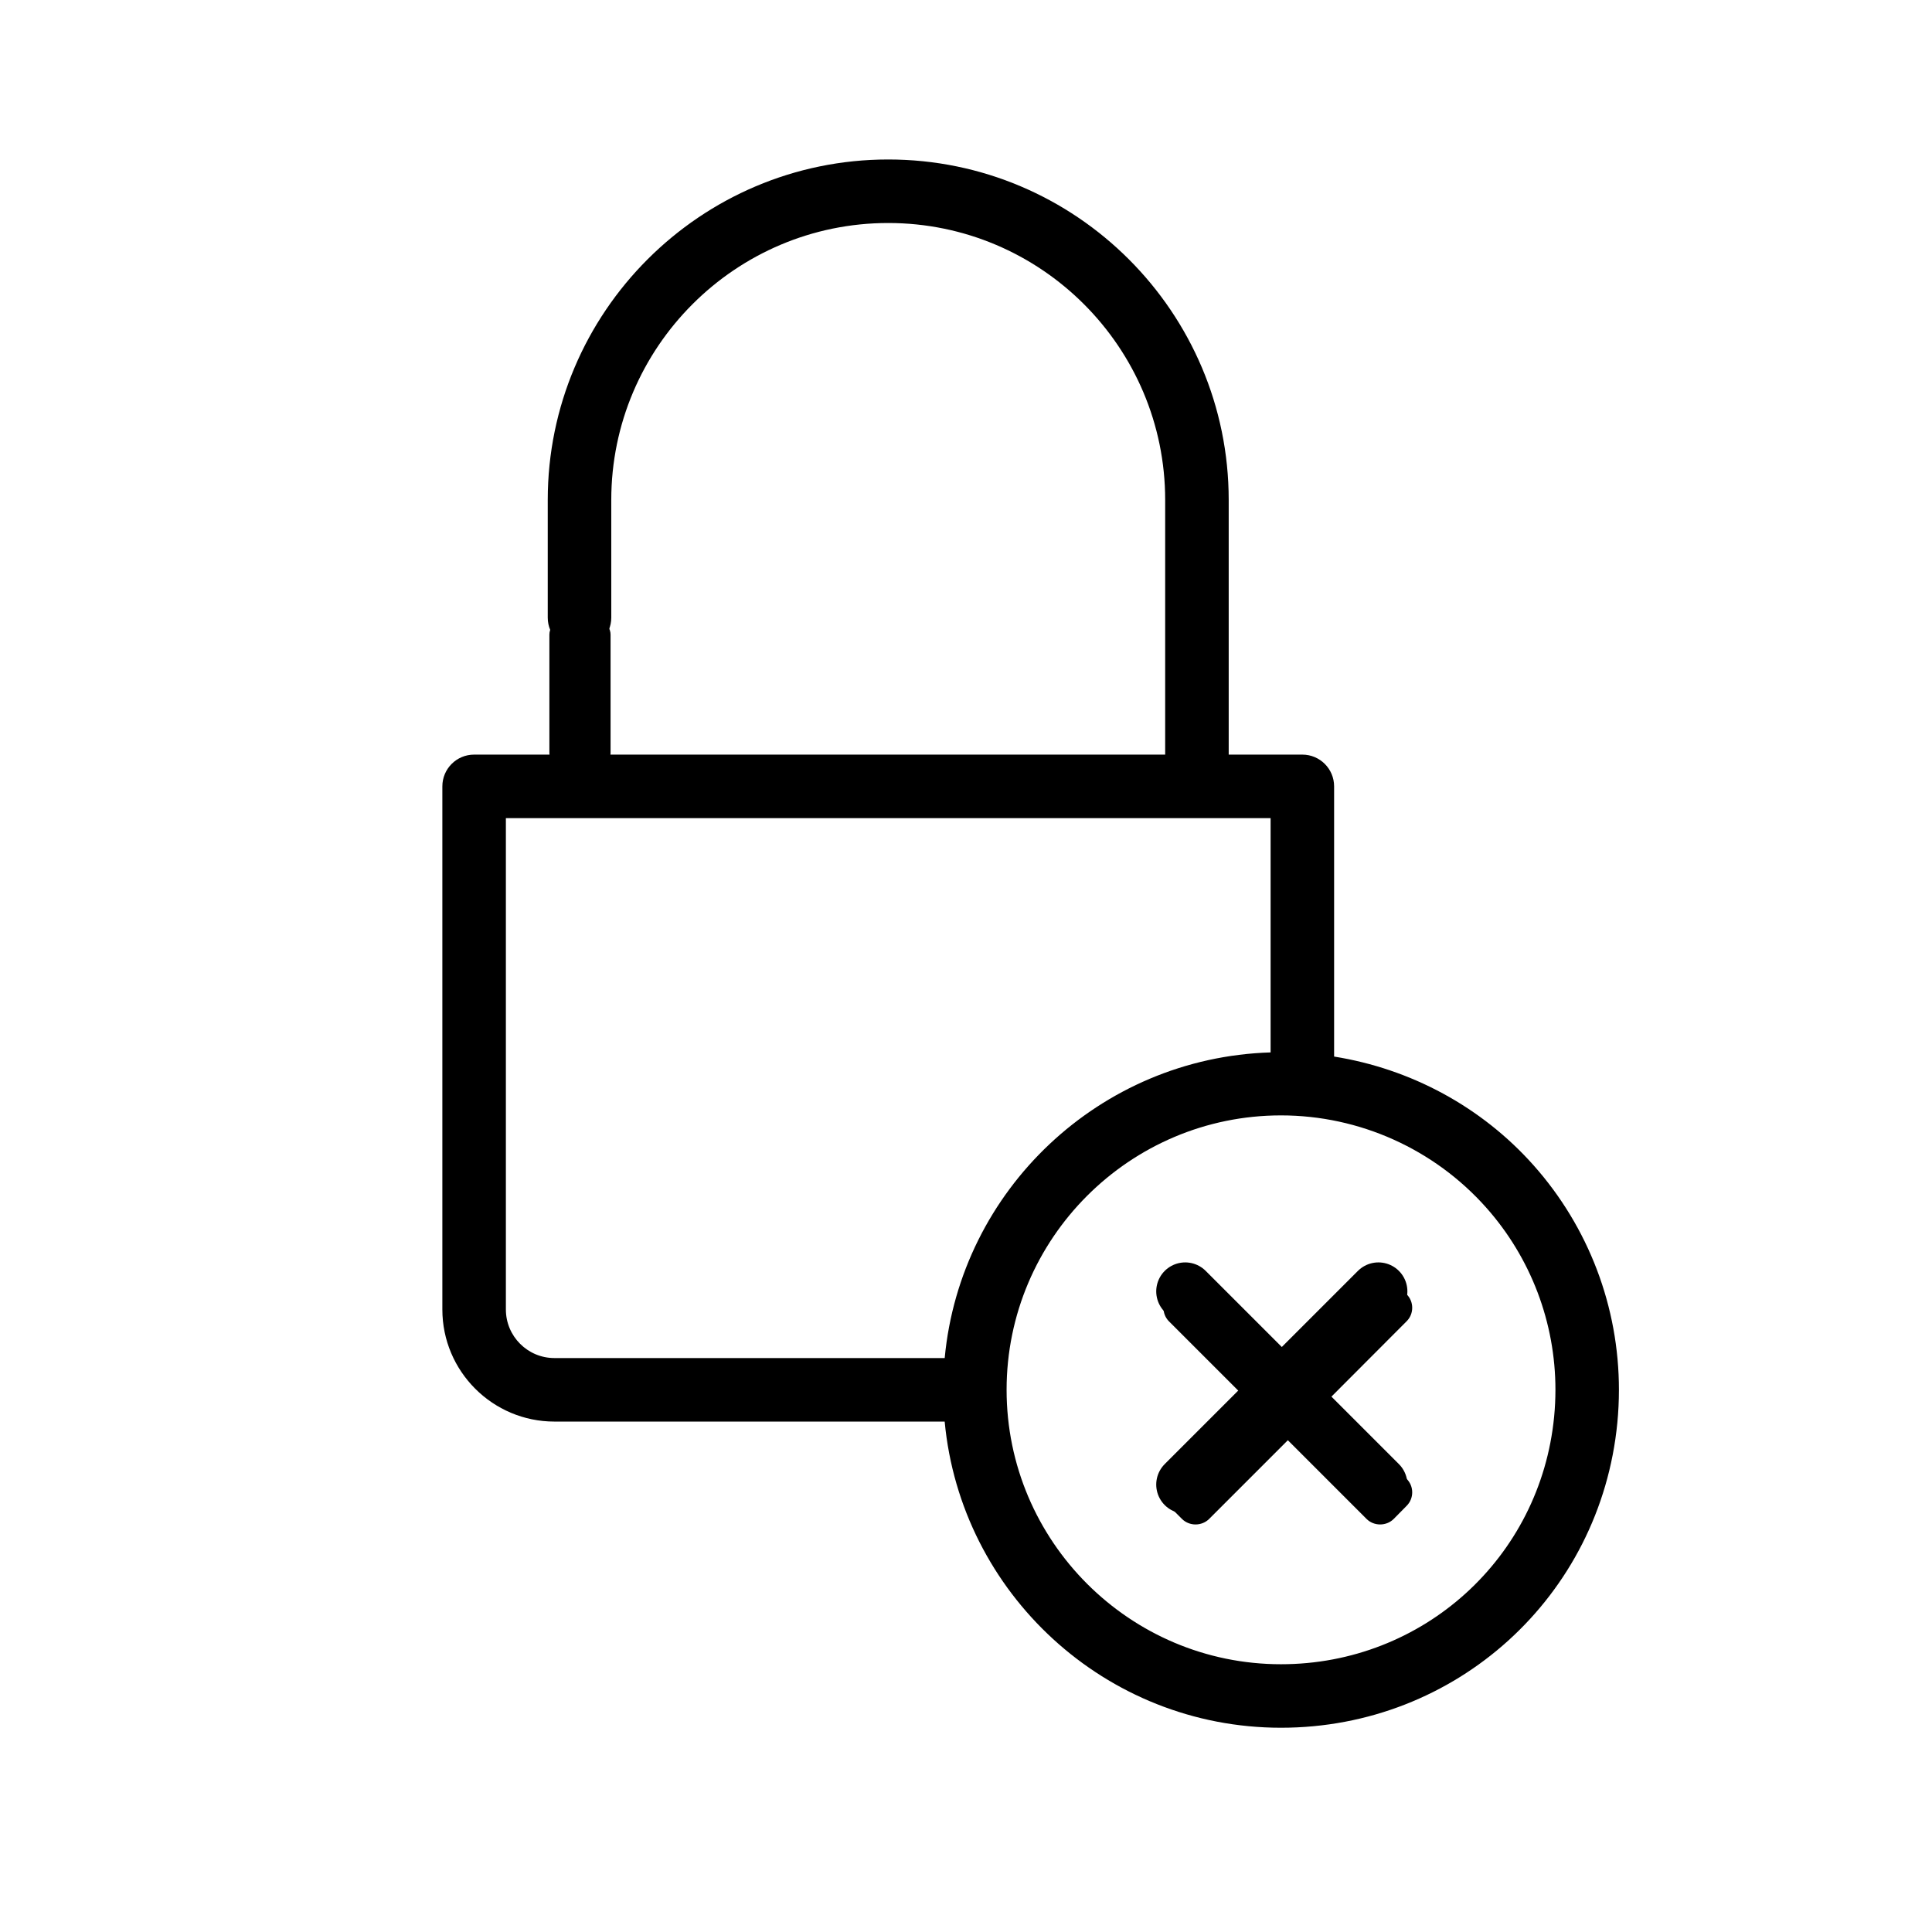 <?xml version="1.0" encoding="UTF-8" standalone="no" ?>
<!DOCTYPE svg PUBLIC "-//W3C//DTD SVG 1.1//EN" "http://www.w3.org/Graphics/SVG/1.1/DTD/svg11.dtd">
<svg xmlns="http://www.w3.org/2000/svg" xmlns:xlink="http://www.w3.org/1999/xlink" version="1.1" width="1080" height="1080" viewBox="0 0 1080 1080" xml:space="preserve">
<desc>Created with Fabric.js 5.2.4</desc>
<defs>
</defs>
<rect x="0" y="0" width="100%" height="100%" fill="transparent"></rect>
<g transform="matrix(1 0 0 1 540 540)" id="57d76f27-f227-4fc7-8429-5790ccbcd9c2"  >
</g>
<g transform="matrix(1 0 0 1 540 540)" id="8bb6be37-c998-43d7-a1b2-37805f4e3088"  >
<rect style="stroke: none; stroke-width: 1; stroke-dasharray: none; stroke-linecap: butt; stroke-dashoffset: 0; stroke-linejoin: miter; stroke-miterlimit: 4; fill: rgb(255,255,255); fill-rule: nonzero; opacity: 1; visibility: hidden;" vector-effect="non-scaling-stroke"  x="-540" y="-540" rx="0" ry="0" width="1080" height="1080" />
</g>
<g transform="matrix(10.8 0 0 10.8 576.14 662.49)"  >
<g style=""   >
		<g transform="matrix(1 0 0 1 0 -12.5)"  >
<path style="stroke: none; stroke-width: 1; stroke-dasharray: none; stroke-linecap: butt; stroke-dashoffset: 0; stroke-linejoin: miter; stroke-miterlimit: 4; fill: rgb(0,0,0); fill-rule: nonzero; opacity: 1;" vector-effect="non-scaling-stroke"  transform=" translate(-50, -50)" d="M 76.037 61.48 C 73.335 58.44 69.669 56.479 65.707 55.846 L 65.707 41.861 C 65.707 40.953 64.971 40.217 64.063 40.217 L 60.251 40.217 L 60.251 27.036 C 60.251 17.319 52.345 9.413 42.628 9.413 C 32.911 9.413 25.005 17.319 25.005 27.036 L 25.005 33.127 C 25.005 34.035 25.741 34.771 26.649 34.771 C 27.557 34.771 28.293 34.035 28.293 33.127 L 28.293 27.036 C 28.293 19.132 34.724 12.701 42.628 12.701 C 50.532 12.701 56.963 19.131 56.963 27.036 L 56.963 40.217 L 21.193 40.217 C 20.285 40.217 19.55 40.953 19.55 41.861 L 19.55 68.924 C 19.55 68.925 19.55 68.926 19.55 68.927 L 19.55 68.938 C 19.55 72.137 22.152 74.739 25.351 74.739 L 45.55 74.739 C 46.382 83.615 53.868 90.586 62.958 90.586 C 72.006 90.586 79.49 83.803 80.366 74.809 C 80.421 74.243 80.449 73.666 80.449 73.094 C 80.45 68.808 78.883 64.683 76.037 61.48 z M 22.838 68.938 L 22.838 58.62 C 22.838 58.619 22.838 58.619 22.838 58.618 L 22.838 43.505 L 62.42 43.505 L 62.42 55.631 C 53.576 55.902 46.366 62.753 45.551 71.451 L 25.351 71.451 C 23.965 71.452 22.838 70.324 22.838 68.938 z M 77.095 74.491 C 76.384 81.793 70.307 87.299 62.959 87.299 C 55.127 87.299 48.755 80.927 48.755 73.095 C 48.755 65.263 55.127 58.891 62.959 58.891 C 67.013 58.891 70.884 60.631 73.58 63.664 C 75.89 66.264 77.163 69.613 77.163 73.095 C 77.162 73.561 77.14 74.031 77.095 74.491 z" stroke-linecap="round" />
</g>
		<g transform="matrix(1 0 0 1 13 10.5)"  >
<path style="stroke: rgb(0,0,0); stroke-width: 3; stroke-dasharray: none; stroke-linecap: round; stroke-dashoffset: 0; stroke-linejoin: miter; stroke-miterlimit: 4; fill: rgb(0,0,0); fill-rule: nonzero; opacity: 1;" vector-effect="non-scaling-stroke"  transform=" translate(-63, -73)" d="M 58 68 L 68 78 M 68 68 L 58 78" stroke-linecap="round" />
</g>
</g>
</g>
<g transform="matrix(1.97 0 0 1.97 719.9 782.65)"  >
<path style="stroke: rgb(0,0,0); stroke-width: 0; stroke-dasharray: none; stroke-linecap: butt; stroke-dashoffset: 0; stroke-linejoin: miter; stroke-miterlimit: 4; fill: rgb(0,0,0); fill-rule: nonzero; opacity: 1;" vector-effect="non-scaling-stroke"  transform=" translate(-50, -50)" d="M 16.28 19.945 L 19.957 16.32 C 22.06 14.166 25.578 14.166 27.681 16.32 L 50.007 38.595 L 72.333 16.32 C 74.436 14.166 77.954 14.166 80.054 16.32 L 83.68 19.945 C 85.834 22.046 85.834 25.566 83.68 27.668 L 61.405 49.993 L 83.68 72.32 C 85.834 74.422 85.834 77.939 83.68 80.043 L 80.054 83.721 C 77.954 85.82 74.436 85.82 72.333 83.721 L 50.007 61.393 L 27.681 83.721 C 25.578 85.82 22.06 85.82 19.957 83.721 L 16.28 80.043 C 14.18 77.939 14.18 74.422 16.28 72.32 L 38.606 49.993 L 16.28 27.667 C 14.18 25.566 14.18 22.046 16.28 19.945 z" stroke-linecap="round" />
</g>
<g transform="matrix(0 -1 1.52 0 324.21 387.86)"  >
<path style="stroke: rgb(0,0,0); stroke-width: 0; stroke-dasharray: none; stroke-linecap: butt; stroke-dashoffset: 0; stroke-linejoin: miter; stroke-miterlimit: 4; fill: rgb(0,0,0); fill-rule: nonzero; opacity: 1;" vector-effect="non-scaling-stroke"  transform=" translate(-50, -50)" d="M 94.75 50 C 94.75 56.213 89.514 61.25 83.054 61.25 L 16.946 61.25 C 10.486 61.25 5.25 56.213 5.25 50 L 5.25 50 C 5.25 43.787 10.486 38.75 16.946 38.75 L 83.053 38.75 C 89.514 38.75 94.75 43.787 94.75 50 L 94.75 50 z" stroke-linecap="round" />
</g>
</svg>